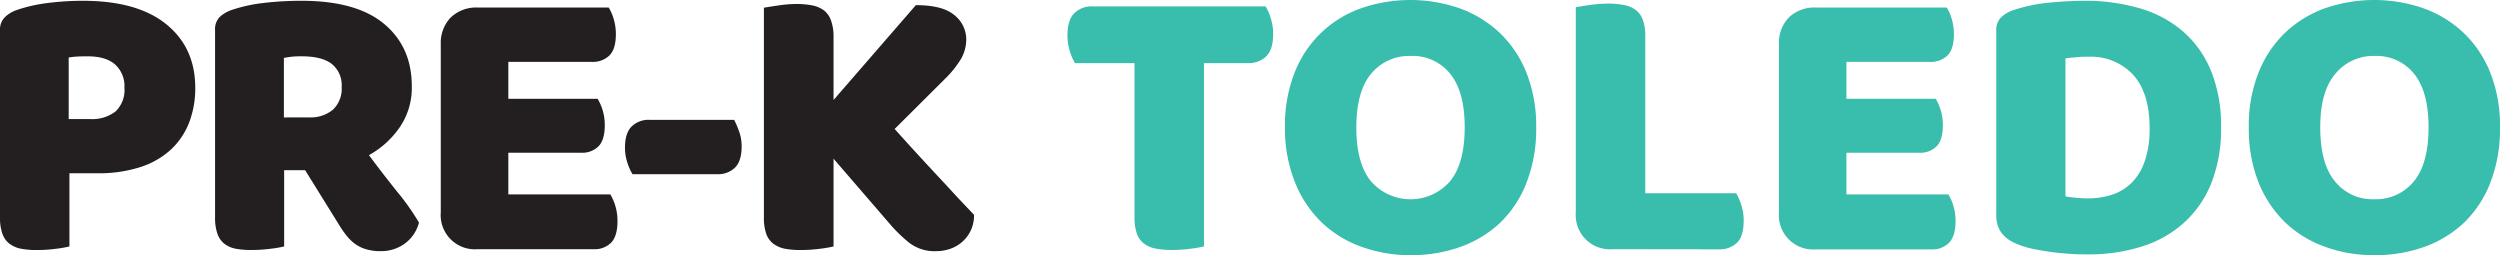 <svg xmlns="http://www.w3.org/2000/svg" viewBox="0 0 572.85 58.47">
  <defs>
    <style>
      .a {
        fill: #231f20;
      }

      .b {
        fill: #39bdac;
      }
    </style>
  </defs>
  <g>
    <path class="a" d="M15.91,56.47a25.24,25.24,0,0,1-3.13.54,33.88,33.88,0,0,1-4.23.28A19.2,19.2,0,0,1,4.86,57a6.47,6.47,0,0,1-2.68-1.14A4.94,4.94,0,0,1,.55,53.56,10.92,10.92,0,0,1,0,49.74V6.91A4,4,0,0,1,1.05,4,7.46,7.46,0,0,1,3.91,2.27,35,35,0,0,1,11,.68a63.92,63.92,0,0,1,8-.5Q31.47.18,38.1,5.55T44.74,20.1a21.81,21.81,0,0,1-1.41,8,16.71,16.71,0,0,1-4.19,6.19,18.81,18.81,0,0,1-7,4,30.86,30.86,0,0,1-9.77,1.41H15.91Zm4.73-29.19a8.72,8.72,0,0,0,5.87-1.77,6.8,6.8,0,0,0,2-5.41,6.68,6.68,0,0,0-2.13-5.32q-2.15-1.87-6.23-1.87c-1,0-1.78,0-2.41.05a15.07,15.07,0,0,0-2,.22v14.1Z"/>
    <path class="a" d="M65.11,39V56.47A25.84,25.84,0,0,1,62,57a33.88,33.88,0,0,1-4.23.28A19,19,0,0,1,54.06,57a6.13,6.13,0,0,1-2.64-1.14,5,5,0,0,1-1.59-2.27,11.16,11.16,0,0,1-.55-3.82V6.91a4,4,0,0,1,1-2.95,7.46,7.46,0,0,1,2.86-1.69A35,35,0,0,1,60.38.68a72.57,72.57,0,0,1,8.73-.5Q81.65.18,88,5.46t6.36,14.27a16,16,0,0,1-2.91,9.64,20.77,20.77,0,0,1-6.91,6.18Q87.85,40,91,43.92A54.13,54.13,0,0,1,96,51a8.59,8.59,0,0,1-3.32,4.87,9.25,9.25,0,0,1-5.41,1.68,11.39,11.39,0,0,1-3.45-.46,8.23,8.23,0,0,1-2.55-1.27,10.52,10.52,0,0,1-2-2,27.06,27.06,0,0,1-1.73-2.55L69.92,39Zm5.72-12.1a8,8,0,0,0,5.46-1.77,6.62,6.62,0,0,0,2-5.23,6.25,6.25,0,0,0-2.23-5.22q-2.22-1.78-7-1.78a21.12,21.12,0,0,0-2.19.09c-.54.06-1.15.16-1.82.28V26.91Z"/>
    <path class="a" d="M101,10.18A8.38,8.38,0,0,1,103.29,4a8.39,8.39,0,0,1,6.19-2.27h30a10.55,10.55,0,0,1,1.14,2.63,12,12,0,0,1,.5,3.46q0,3.45-1.5,4.91a5.43,5.43,0,0,1-4,1.45H116.48v8.46h20.46a11.55,11.55,0,0,1,1.14,2.59,11.43,11.43,0,0,1,.5,3.41c0,2.31-.49,3.94-1.46,4.91A5.28,5.28,0,0,1,133.21,35H116.48v9.55h23.37A11.15,11.15,0,0,1,141,47.19a11.91,11.91,0,0,1,.49,3.46c0,2.3-.49,4-1.5,5A5.33,5.33,0,0,1,136,57.1H109.48A7.84,7.84,0,0,1,101,48.65Z"/>
    <path class="a" d="M144.94,39.92a11.79,11.79,0,0,1-1.18-2.64,10.66,10.66,0,0,1-.55-3.45q0-3.37,1.55-4.87a5.5,5.5,0,0,1,4-1.5h19.46a19.77,19.77,0,0,1,1.13,2.64,9.93,9.93,0,0,1,.59,3.45q0,3.38-1.54,4.87a5.51,5.51,0,0,1-4,1.5Z"/>
    <path class="a" d="M191,36.37v20.1a25.73,25.73,0,0,1-3.18.54,34.93,34.93,0,0,1-4.28.28A19.1,19.1,0,0,1,179.9,57a6.47,6.47,0,0,1-2.68-1.14,4.89,4.89,0,0,1-1.64-2.27,11.18,11.18,0,0,1-.54-3.82v-48c.66-.12,1.72-.29,3.18-.5A29.28,29.28,0,0,1,182.4.91a19,19,0,0,1,3.68.32,6.64,6.64,0,0,1,2.69,1.13,5,5,0,0,1,1.63,2.28A10.92,10.92,0,0,1,191,8.46V22.91L209.86,1.18q6.18,0,8.87,2.32A7.09,7.09,0,0,1,221.41,9a9,9,0,0,1-1.18,4.46,23.41,23.41,0,0,1-3.82,4.73L205,29.55q2.28,2.55,4.78,5.28c1.66,1.81,3.3,3.59,4.91,5.31s3.15,3.39,4.63,5l3.87,4.09a8.16,8.16,0,0,1-.73,3.55A8.1,8.1,0,0,1,217.77,57a9.6,9.6,0,0,1-3.27.55,9.48,9.48,0,0,1-6.09-1.87,32.39,32.39,0,0,1-4.55-4.41Z"/>
  </g>
  <g>
    <path class="b" d="M246.32,14.46a12.38,12.38,0,0,1-1.18-2.73,12.1,12.1,0,0,1-.54-3.64q0-3.54,1.59-5.09a5.69,5.69,0,0,1,4.14-1.54H290a11.63,11.63,0,0,1,1.18,2.72,11.84,11.84,0,0,1,.55,3.64q0,3.54-1.59,5.09A5.69,5.69,0,0,1,286,14.46H275.88v42a25.84,25.84,0,0,1-3.14.54,33.76,33.76,0,0,1-4.23.28,19.1,19.1,0,0,1-3.68-.32,6.41,6.41,0,0,1-2.68-1.14,4.89,4.89,0,0,1-1.64-2.27,11.16,11.16,0,0,1-.55-3.82V14.46Z"/>
    <path class="b" d="M294.43,29.19a33.1,33.1,0,0,1,2.22-12.55A25.33,25.33,0,0,1,311.84,1.91a34.5,34.5,0,0,1,22.64,0,26.38,26.38,0,0,1,9.14,5.59,25.87,25.87,0,0,1,6.14,9.14A33.1,33.1,0,0,1,352,29.19a33.84,33.84,0,0,1-2.18,12.59,25.47,25.47,0,0,1-6,9.19,26.07,26.07,0,0,1-9.14,5.59,33.53,33.53,0,0,1-11.46,1.91,32.6,32.6,0,0,1-11.46-2,25.51,25.51,0,0,1-9.09-5.68,26.23,26.23,0,0,1-6-9.18A33.25,33.25,0,0,1,294.43,29.19Zm16.36,0c0,5.51,1.12,9.64,3.37,12.36a12,12,0,0,0,18.09,0c2.24-2.72,3.37-6.85,3.37-12.36s-1.11-9.55-3.32-12.28a11,11,0,0,0-9.05-4.09,11.25,11.25,0,0,0-9.05,4.05Q310.8,20.92,310.79,29.19Z"/>
    <path class="b" d="M369.53,57.1a7.84,7.84,0,0,1-8.45-8.45v-47c.66-.12,1.72-.29,3.18-.5a29.28,29.28,0,0,1,4.18-.32,19,19,0,0,1,3.68.32,6.64,6.64,0,0,1,2.69,1.13,5,5,0,0,1,1.63,2.28A10.92,10.92,0,0,1,377,8.37V44.28h20.82A11.49,11.49,0,0,1,399,47a11.05,11.05,0,0,1,.55,3.5q0,3.63-1.55,5.13a5.62,5.62,0,0,1-4.09,1.5Z"/>
  </g>
  <g>
    <path class="b" d="M407.63,10.18A8.38,8.38,0,0,1,409.9,4a8.39,8.39,0,0,1,6.19-2.27h30a11,11,0,0,1,1.13,2.63,12,12,0,0,1,.5,3.46q0,3.45-1.5,4.91a5.43,5.43,0,0,1-4,1.45H423.09v8.46h20.46a11.55,11.55,0,0,1,1.14,2.59,11.43,11.43,0,0,1,.5,3.41c0,2.31-.49,3.94-1.46,4.91A5.28,5.28,0,0,1,439.82,35H423.09v9.55h23.37a11.15,11.15,0,0,1,1.14,2.63,11.91,11.91,0,0,1,.5,3.46q0,3.45-1.51,5a5.33,5.33,0,0,1-3.95,1.5H416.09a7.84,7.84,0,0,1-8.46-8.45Z"/>
    <path class="b" d="M478.37,58.29c-1,0-2.21,0-3.54-.09s-2.72-.19-4.14-.37-2.85-.41-4.27-.68a20.82,20.82,0,0,1-4-1.14q-5-1.9-5-6.64V6.91A4,4,0,0,1,458.51,4a7.46,7.46,0,0,1,2.86-1.69A37.78,37.78,0,0,1,469.64.59q4.37-.4,7.82-.41a44.88,44.88,0,0,1,12.87,1.73,26.37,26.37,0,0,1,9.91,5.32,23.84,23.84,0,0,1,6.41,9.05,33.32,33.32,0,0,1,2.28,12.91,33.62,33.62,0,0,1-2.19,12.68,24.42,24.42,0,0,1-6.23,9.1,26,26,0,0,1-9.68,5.5A40.5,40.5,0,0,1,478.37,58.29ZM473.28,45c.67.12,1.49.23,2.46.32s1.87.13,2.72.13a17.28,17.28,0,0,0,5.69-.9,11.51,11.51,0,0,0,4.45-2.82,13,13,0,0,0,2.91-5,22.56,22.56,0,0,0,1.05-7.32q0-8.17-3.82-12.32A13.19,13.19,0,0,0,478.56,13c-.85,0-1.72,0-2.6.09s-1.77.16-2.68.28Z"/>
    <path class="b" d="M515.29,29.19a32.91,32.91,0,0,1,2.23-12.55,25.89,25.89,0,0,1,6.09-9.14,26,26,0,0,1,9.09-5.59,34.5,34.5,0,0,1,22.64,0,26.28,26.28,0,0,1,9.14,5.59,25.74,25.74,0,0,1,6.14,9.14,32.91,32.91,0,0,1,2.23,12.55,34,34,0,0,1-2.18,12.59,25.62,25.62,0,0,1-6,9.19,26,26,0,0,1-9.14,5.59A33.49,33.49,0,0,1,544,58.47a32.51,32.51,0,0,1-11.45-2,25.46,25.46,0,0,1-9.1-5.68,26.51,26.51,0,0,1-6-9.18A33.45,33.45,0,0,1,515.29,29.19Zm16.37,0c0,5.51,1.12,9.64,3.36,12.36a11,11,0,0,0,9,4.1,11.18,11.18,0,0,0,9.1-4.1c2.24-2.72,3.36-6.85,3.36-12.36s-1.11-9.55-3.32-12.28a11,11,0,0,0-9-4.09,11.23,11.23,0,0,0-9,4.05Q531.65,20.92,531.66,29.19Z"/>
  </g>
</svg>
